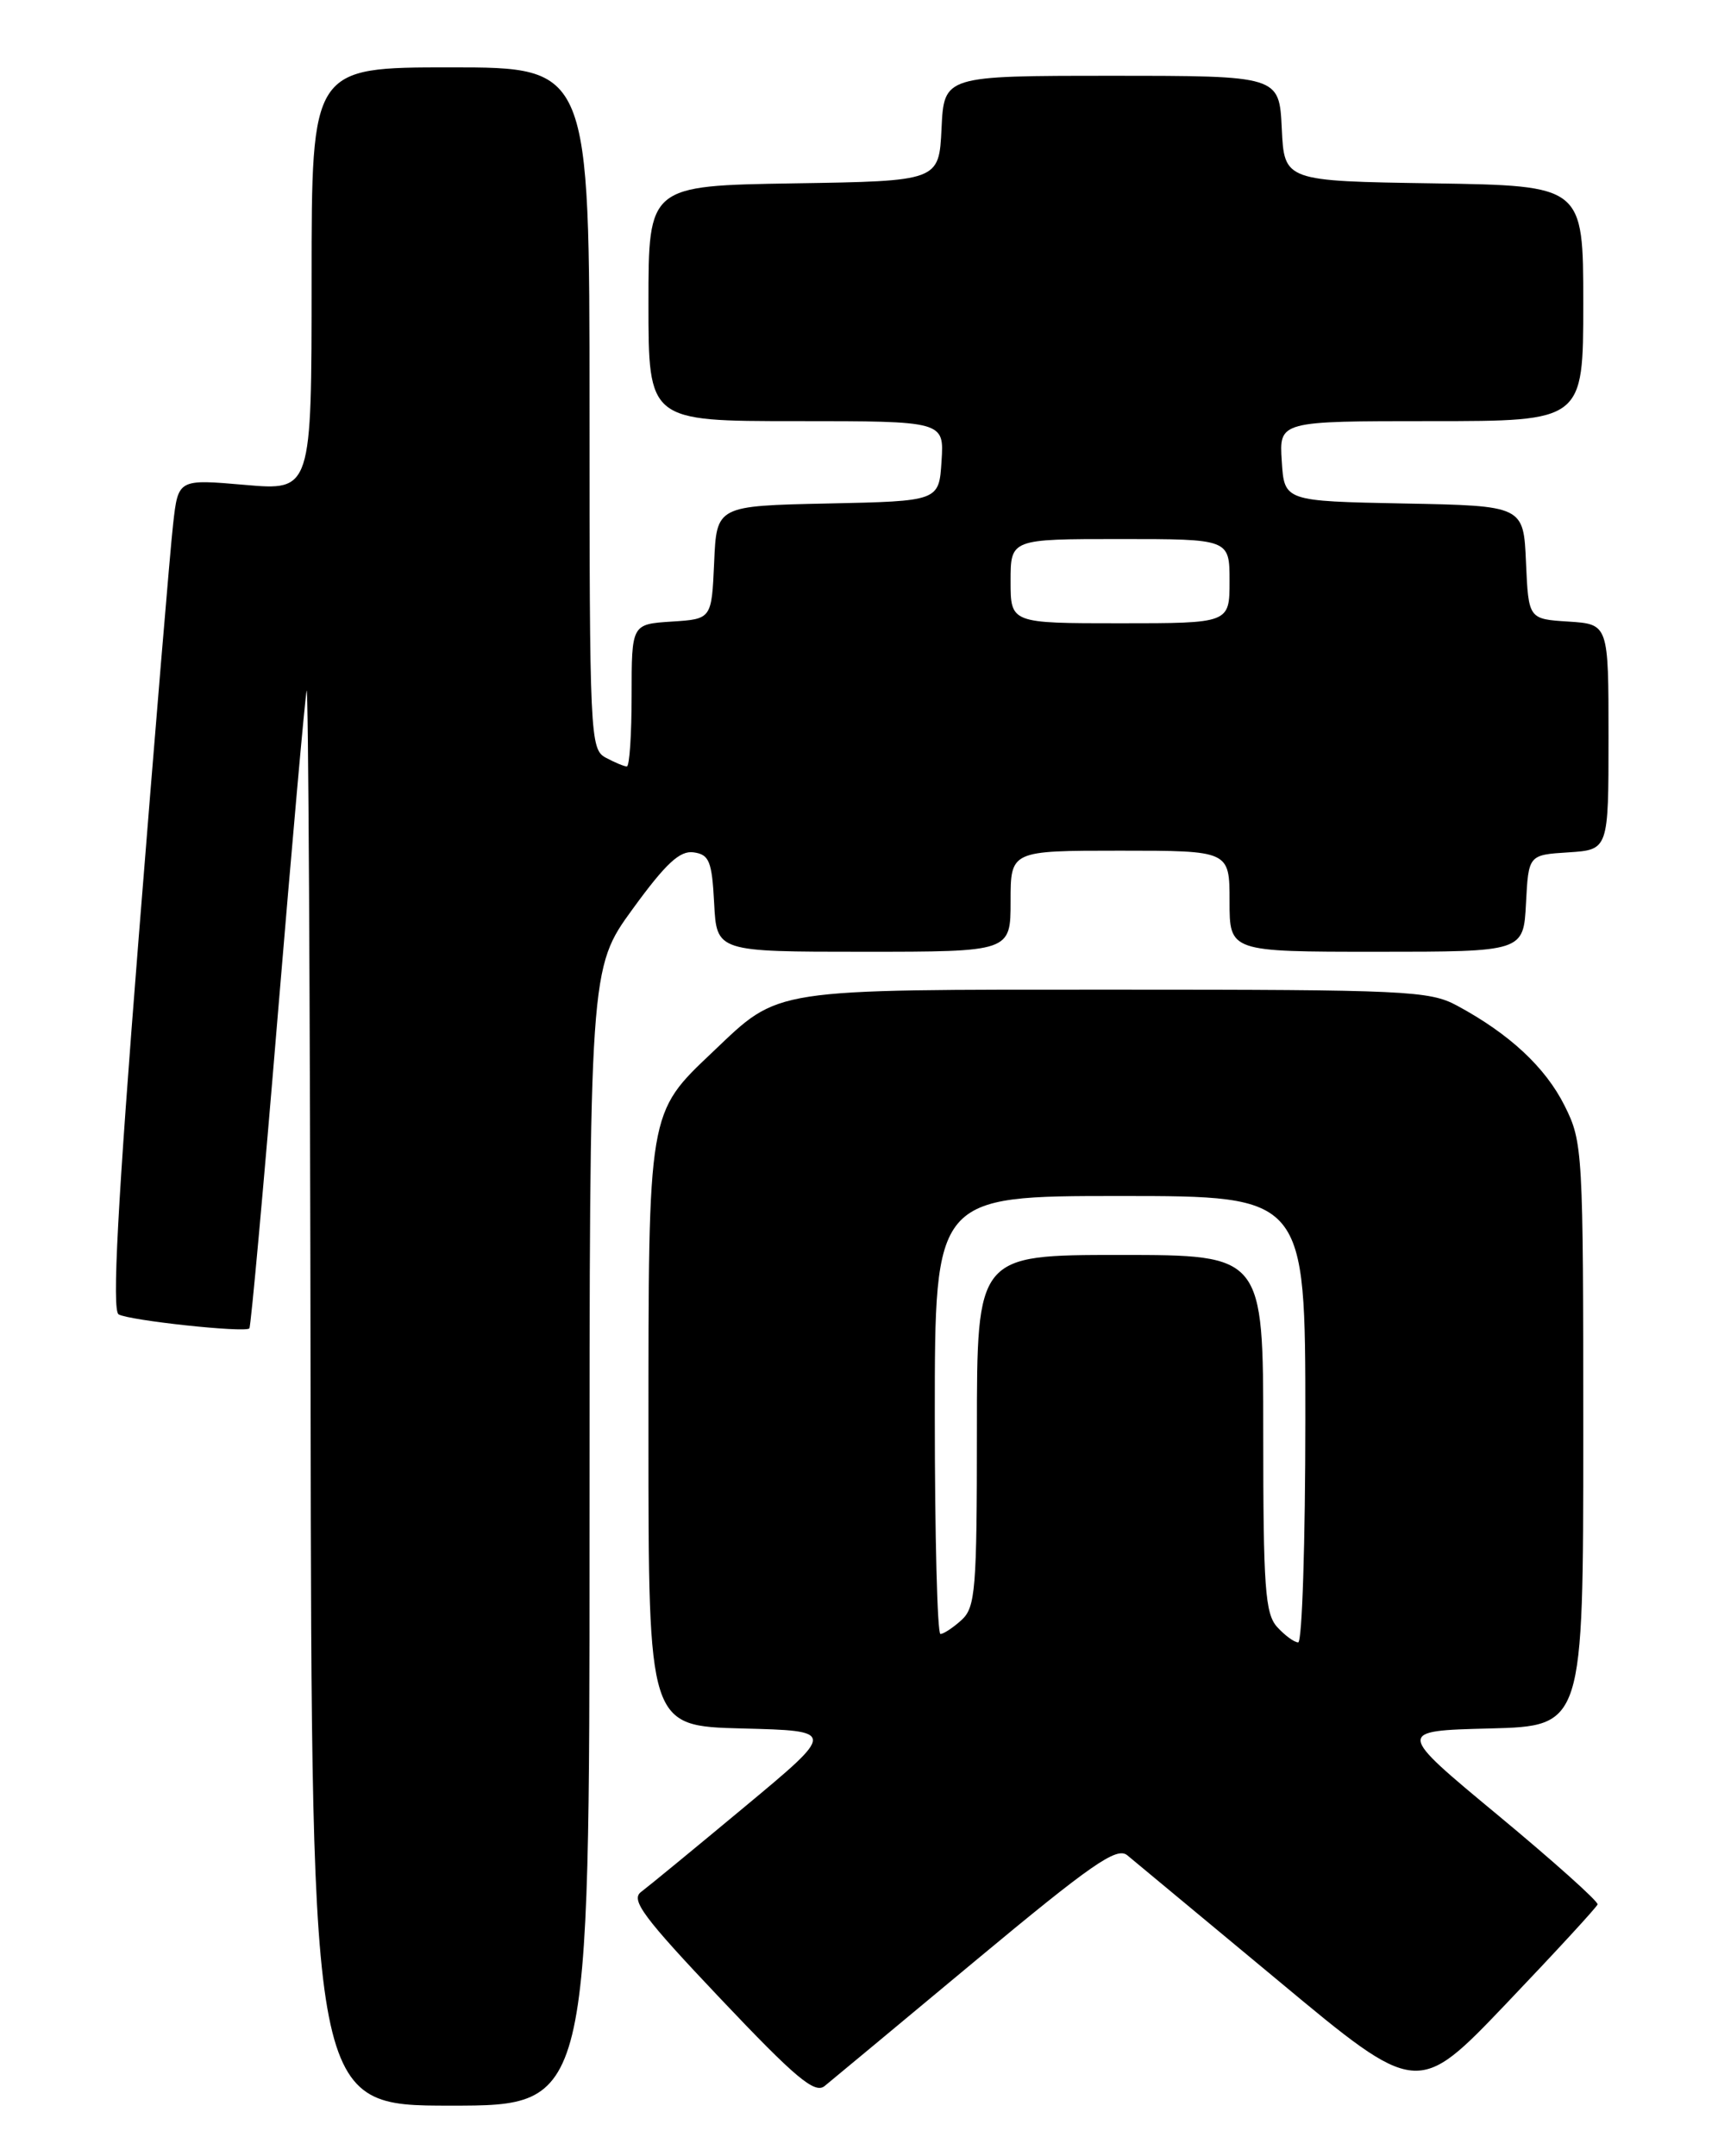 <?xml version="1.0" encoding="UTF-8" standalone="no"?>
<!DOCTYPE svg PUBLIC "-//W3C//DTD SVG 1.1//EN" "http://www.w3.org/Graphics/SVG/1.1/DTD/svg11.dtd" >
<svg xmlns="http://www.w3.org/2000/svg" xmlns:xlink="http://www.w3.org/1999/xlink" version="1.1" viewBox="0 0 204 256">
 <g >
 <path fill="currentColor"
d=" M 70.00 182.48 C 70.00 114.97 70.00 114.97 75.12 107.93 C 79.06 102.51 80.73 100.96 82.37 101.20 C 84.22 101.46 84.54 102.26 84.80 107.25 C 85.10 113.00 85.10 113.00 102.55 113.00 C 120.00 113.00 120.00 113.00 120.00 107.00 C 120.00 101.00 120.00 101.00 133.00 101.00 C 146.00 101.00 146.00 101.00 146.00 107.00 C 146.00 113.00 146.00 113.00 163.45 113.00 C 180.90 113.00 180.90 113.00 181.20 107.25 C 181.50 101.50 181.50 101.50 186.25 101.20 C 191.00 100.89 191.00 100.89 191.00 87.50 C 191.00 74.11 191.00 74.11 186.25 73.80 C 181.50 73.50 181.50 73.50 181.20 66.78 C 180.91 60.05 180.91 60.05 166.70 59.78 C 152.50 59.50 152.50 59.50 152.20 54.75 C 151.89 50.00 151.89 50.00 169.95 50.00 C 188.00 50.00 188.00 50.00 188.00 36.02 C 188.00 22.05 188.00 22.05 170.25 21.77 C 152.50 21.50 152.50 21.50 152.20 15.25 C 151.90 9.00 151.90 9.00 132.00 9.00 C 112.10 9.00 112.10 9.00 111.80 15.25 C 111.50 21.50 111.50 21.50 94.25 21.77 C 77.00 22.05 77.00 22.05 77.00 36.02 C 77.00 50.00 77.00 50.00 94.55 50.00 C 112.11 50.00 112.11 50.00 111.80 54.75 C 111.50 59.50 111.50 59.50 98.30 59.78 C 85.09 60.06 85.09 60.06 84.80 66.78 C 84.50 73.50 84.50 73.50 79.75 73.80 C 75.00 74.11 75.00 74.11 75.00 82.55 C 75.00 87.20 74.75 91.00 74.43 91.00 C 74.12 91.00 73.00 90.53 71.93 89.96 C 70.07 88.97 70.00 87.45 70.00 48.46 C 70.00 8.00 70.00 8.00 53.50 8.00 C 37.00 8.00 37.00 8.00 37.00 33.13 C 37.00 58.26 37.00 58.26 29.08 57.57 C 21.16 56.88 21.16 56.88 20.56 62.19 C 20.22 65.11 18.38 87.27 16.46 111.43 C 13.96 142.92 13.29 155.56 14.08 156.05 C 15.25 156.77 29.07 158.26 29.61 157.72 C 29.79 157.54 31.31 140.77 32.99 120.45 C 34.68 100.13 36.22 82.83 36.41 82.00 C 36.61 81.17 36.82 118.64 36.88 165.25 C 37.00 250.00 37.00 250.00 53.50 250.00 C 70.00 250.00 70.00 250.00 70.00 182.48 Z  M 115.85 232.77 C 129.63 221.31 132.60 219.25 133.85 220.27 C 134.68 220.95 142.77 227.67 151.84 235.21 C 168.32 248.93 168.32 248.93 178.91 237.83 C 184.74 231.72 189.59 226.45 189.70 226.11 C 189.82 225.78 184.48 221.00 177.85 215.50 C 165.79 205.50 165.79 205.50 176.89 205.22 C 188.00 204.93 188.00 204.93 188.00 170.33 C 188.00 136.56 187.95 135.61 185.78 131.27 C 183.50 126.72 179.24 122.75 173.00 119.39 C 169.75 117.63 166.86 117.50 132.50 117.50 C 91.17 117.50 92.66 117.27 84.67 124.86 C 76.90 132.23 77.00 131.66 77.00 170.43 C 77.00 204.93 77.00 204.93 88.13 205.22 C 99.27 205.50 99.27 205.50 88.45 214.50 C 82.50 219.45 76.95 224.01 76.12 224.63 C 74.86 225.57 76.38 227.62 85.55 237.30 C 94.48 246.73 96.75 248.63 97.92 247.67 C 98.71 247.03 106.78 240.32 115.85 232.77 Z  M 120.00 69.00 C 120.00 64.00 120.00 64.00 133.00 64.00 C 146.00 64.00 146.00 64.00 146.00 69.00 C 146.00 74.00 146.00 74.00 133.00 74.00 C 120.00 74.00 120.00 74.00 120.00 69.00 Z  M 151.65 193.17 C 150.22 191.59 150.00 188.47 150.00 170.17 C 150.00 149.00 150.00 149.00 133.00 149.00 C 116.00 149.00 116.00 149.00 116.00 169.85 C 116.00 188.77 115.83 190.84 114.17 192.35 C 113.17 193.26 112.04 194.00 111.67 194.00 C 111.30 194.00 111.00 182.30 111.00 168.00 C 111.00 142.00 111.00 142.00 133.00 142.00 C 155.00 142.00 155.00 142.00 155.00 168.50 C 155.00 183.07 154.62 195.00 154.15 195.00 C 153.69 195.00 152.57 194.18 151.65 193.17 Z "/>
</g>
</svg>